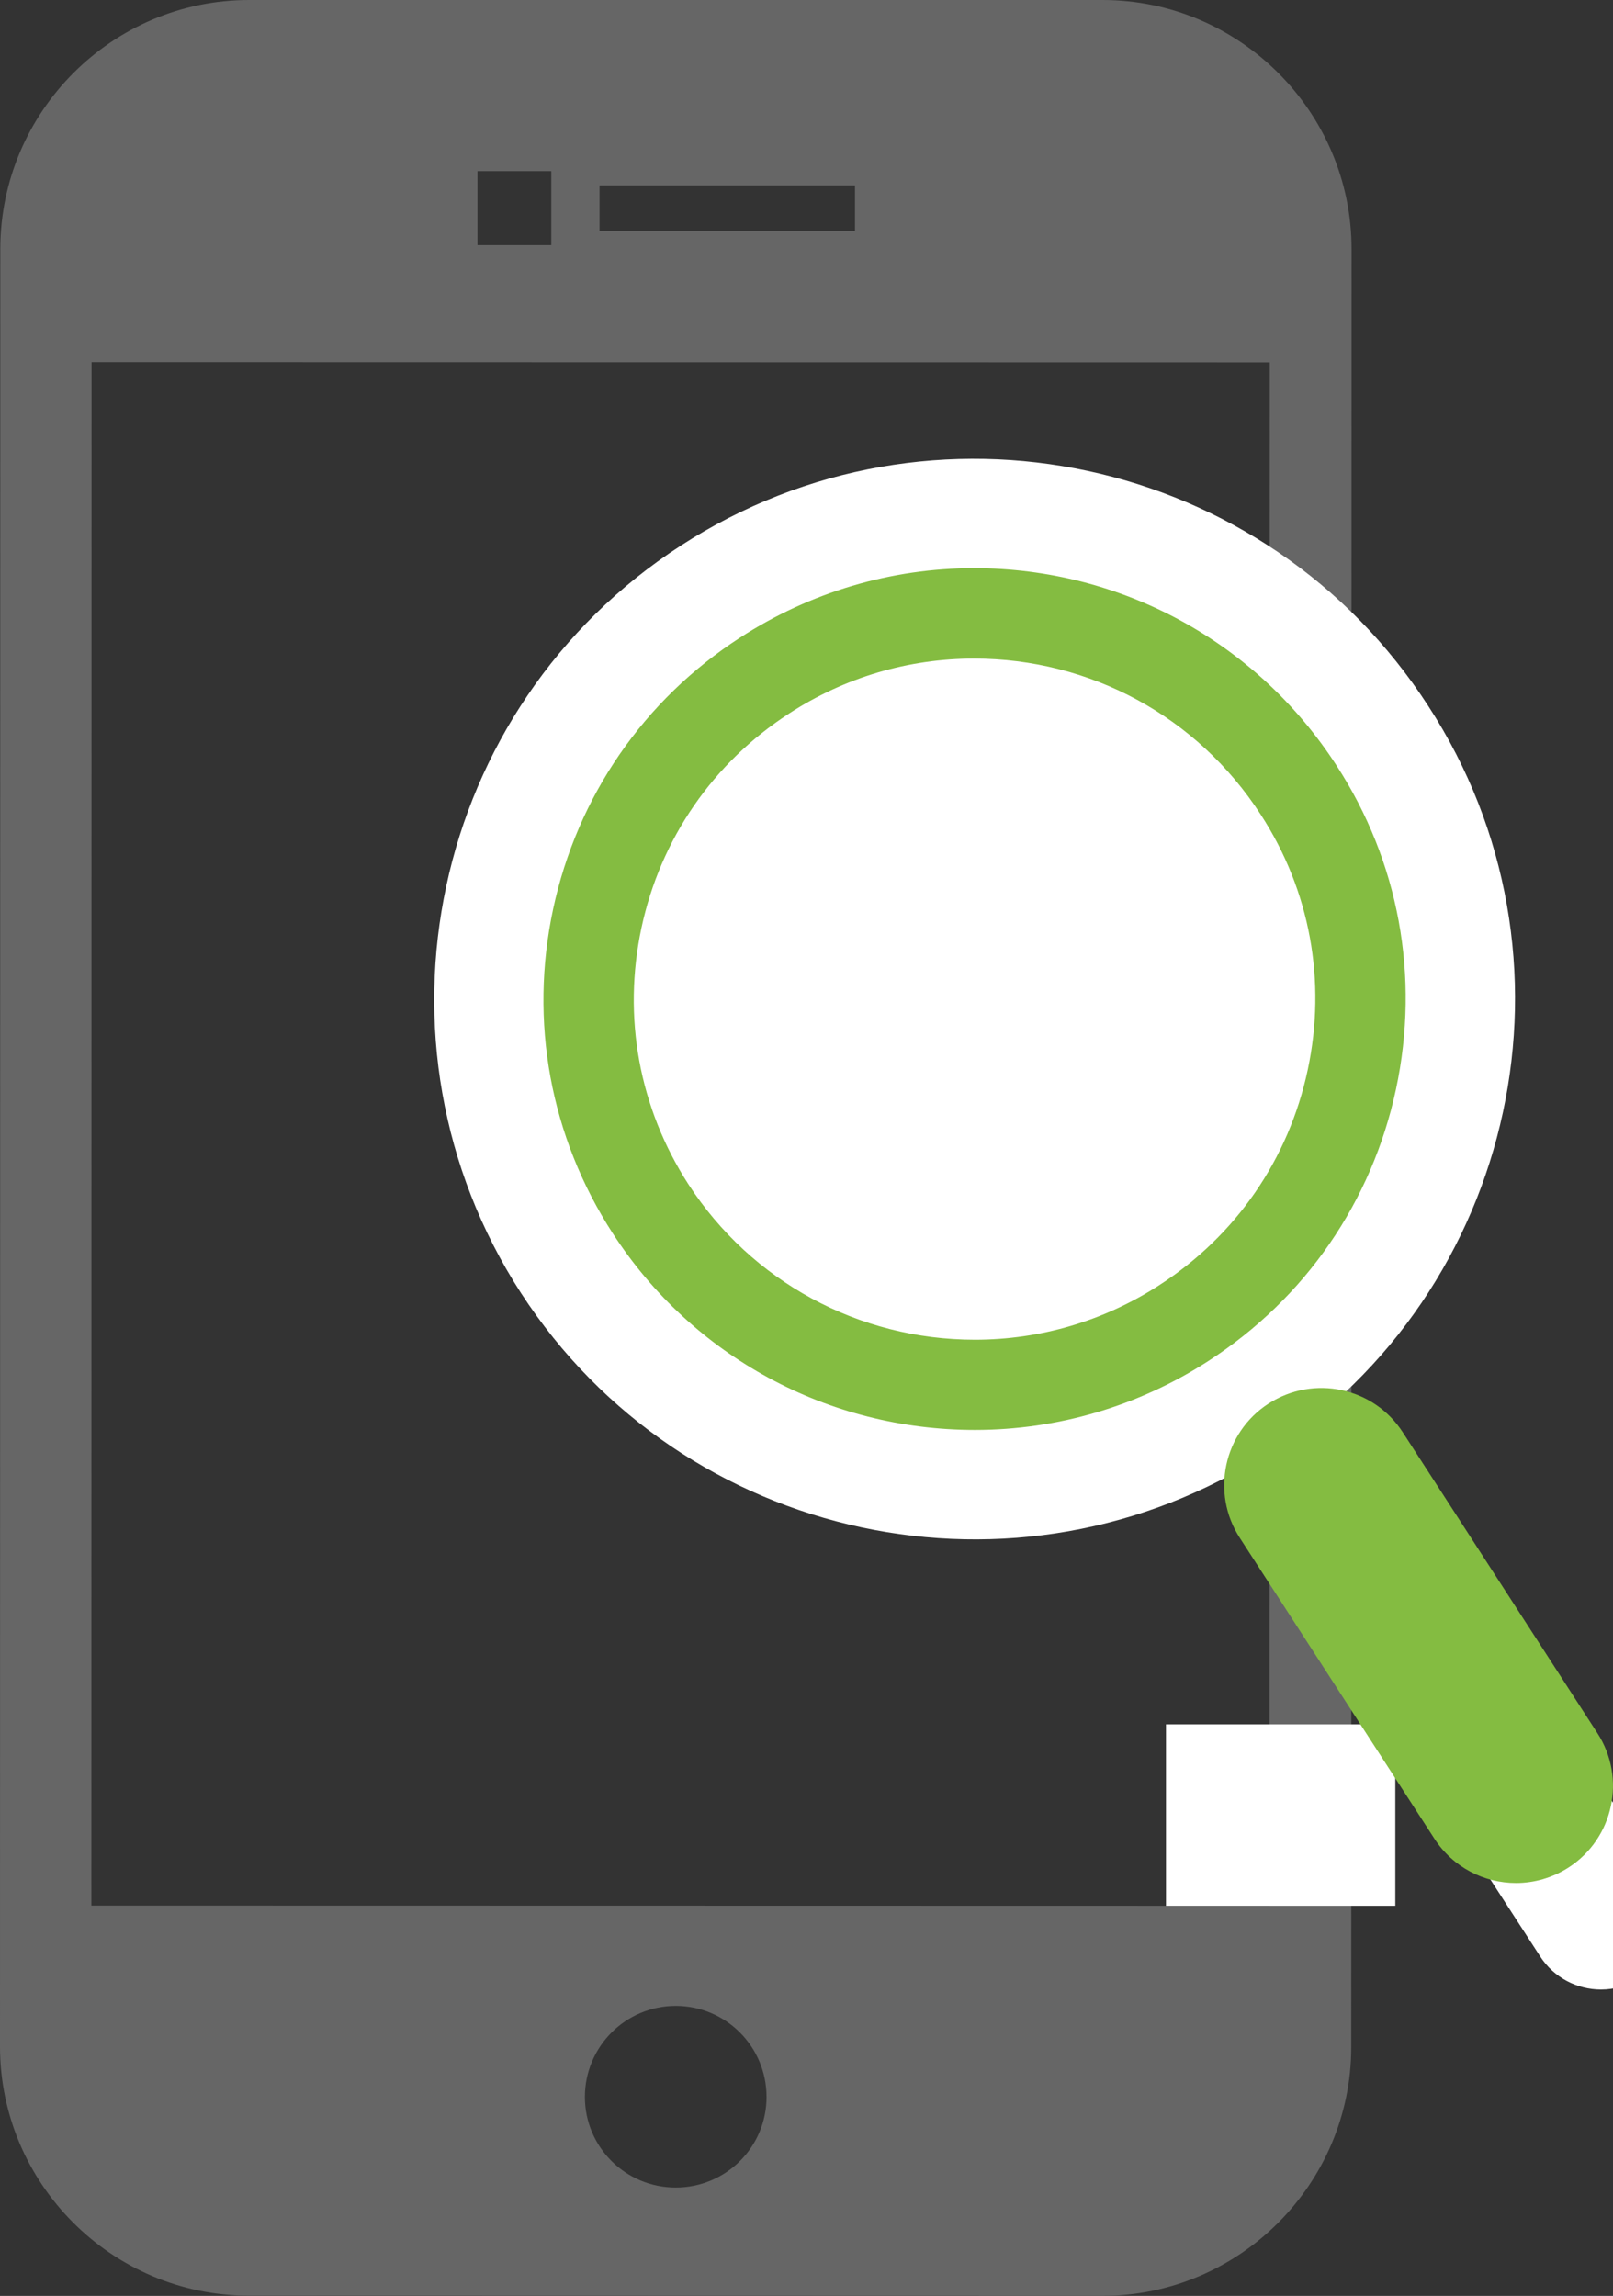 <?xml version="1.0" encoding="utf-8"?>
<!-- Generator: Adobe Illustrator 15.0.0, SVG Export Plug-In . SVG Version: 6.00 Build 0)  -->
<!DOCTYPE svg PUBLIC "-//W3C//DTD SVG 1.1//EN" "http://www.w3.org/Graphics/SVG/1.1/DTD/svg11.dtd">
<svg version="1.1" id="Layer_1" xmlns="http://www.w3.org/2000/svg" xmlns:xlink="http://www.w3.org/1999/xlink" x="0px" y="0px"
	 width="152.172px" height="216.622px" viewBox="0 0 152.172 216.622" enable-background="new 0 0 152.172 216.622"
	 xml:space="preserve">
<rect x="0" y="0" width="152.172" height="216.622" fill="#333333" stroke="none"/>
<g>
	<path fill="#666666" d="M104.023,0h-80.5C10.599-0.021,0.049,10.539,0.028,23.463L0,193.096C0,206.042,10.569,216.6,23.472,216.6
		l80.524,0.021c12.924,0,23.482-10.56,23.482-23.484l0.029-169.634C127.509,10.58,116.949,0,104.023,0z M56.562,17.499H80.66v4.295
		H56.562V17.499z M45.044,16.146h6.965v6.98h-6.965V16.146z M63.748,206.399c-4.722,0-8.568-3.816-8.568-8.549
		c0-4.754,3.847-8.59,8.568-8.59c4.73,0,8.568,3.836,8.568,8.59C72.316,202.583,68.479,206.399,63.748,206.399z M119.766,179.815
		L8.62,179.793L8.638,34.162l111.155,0.021L119.766,179.815z"/>
	<path fill="#FFFFFF" d="M151.039,187.715c-2.238,0-4.43-1.1-5.736-3.118l-26.381-40.765c-2.047-3.164-1.143-7.389,2.021-9.437
		c3.168-2.049,7.39-1.142,9.438,2.021l26.381,40.766c2.047,3.164,1.143,7.389-2.021,9.436
		C153.594,187.361,152.309,187.715,151.039,187.715z"/>
	<path fill="#FFFFFF" d="M122.504,74.528c10.92,16.8,6.078,39.387-10.814,50.305c-16.851,10.898-39.373,6.084-50.308-10.774
		C50.455,97.176,55.309,74.626,72.15,63.731C89.04,52.772,111.592,57.644,122.504,74.528z"/>
	<path fill="#FFFFFF" d="M134.746,66.613c15.303,23.544,8.527,55.181-15.145,70.47c-23.602,15.252-55.137,8.51-70.458-15.092
		c-15.298-23.664-8.498-55.24,15.085-70.511C87.879,36.149,119.475,42.97,134.746,66.613z"/>
	<path fill="#84BC41" d="M91.975,134.917c-13.858,0-26.636-6.92-34.159-18.533c-5.909-9.127-7.906-20.003-5.631-30.623
		c2.276-10.618,8.551-19.727,17.649-25.611c6.602-4.276,14.229-6.543,22.063-6.543c13.879,0,26.655,6.963,34.188,18.614
		c5.888,9.066,7.884,19.904,5.62,30.521c-2.275,10.641-8.563,19.766-17.708,25.672C107.412,132.67,99.789,134.917,91.975,134.917z
		 M91.896,62.139c-6.184,0-12.207,1.77-17.43,5.169c-7.201,4.655-12.149,11.832-13.948,20.224c-1.801,8.411-0.23,17.001,4.435,24.22
		c5.951,9.166,16.056,14.654,27.021,14.654c6.174,0,12.188-1.771,17.399-5.15c7.228-4.674,12.199-11.873,13.998-20.305
		c1.791-8.389,0.22-16.939-4.435-24.099C112.973,67.625,102.872,62.139,91.896,62.139z"/>
	<rect x="110.001" y="162.693" fill="#FFFFFF" width="21.634" height="17.122"/>
	<path fill="#84BC41" d="M143.02,177.667c-3.004,0-5.944-1.472-7.705-4.194l-18.354-28.375c-2.745-4.233-1.533-9.925,2.714-12.666
		c4.263-2.742,9.921-1.552,12.675,2.723l18.354,28.376c2.743,4.236,1.53,9.922-2.714,12.666
		C146.448,177.189,144.719,177.667,143.02,177.667z"/>
</g>
</svg>
